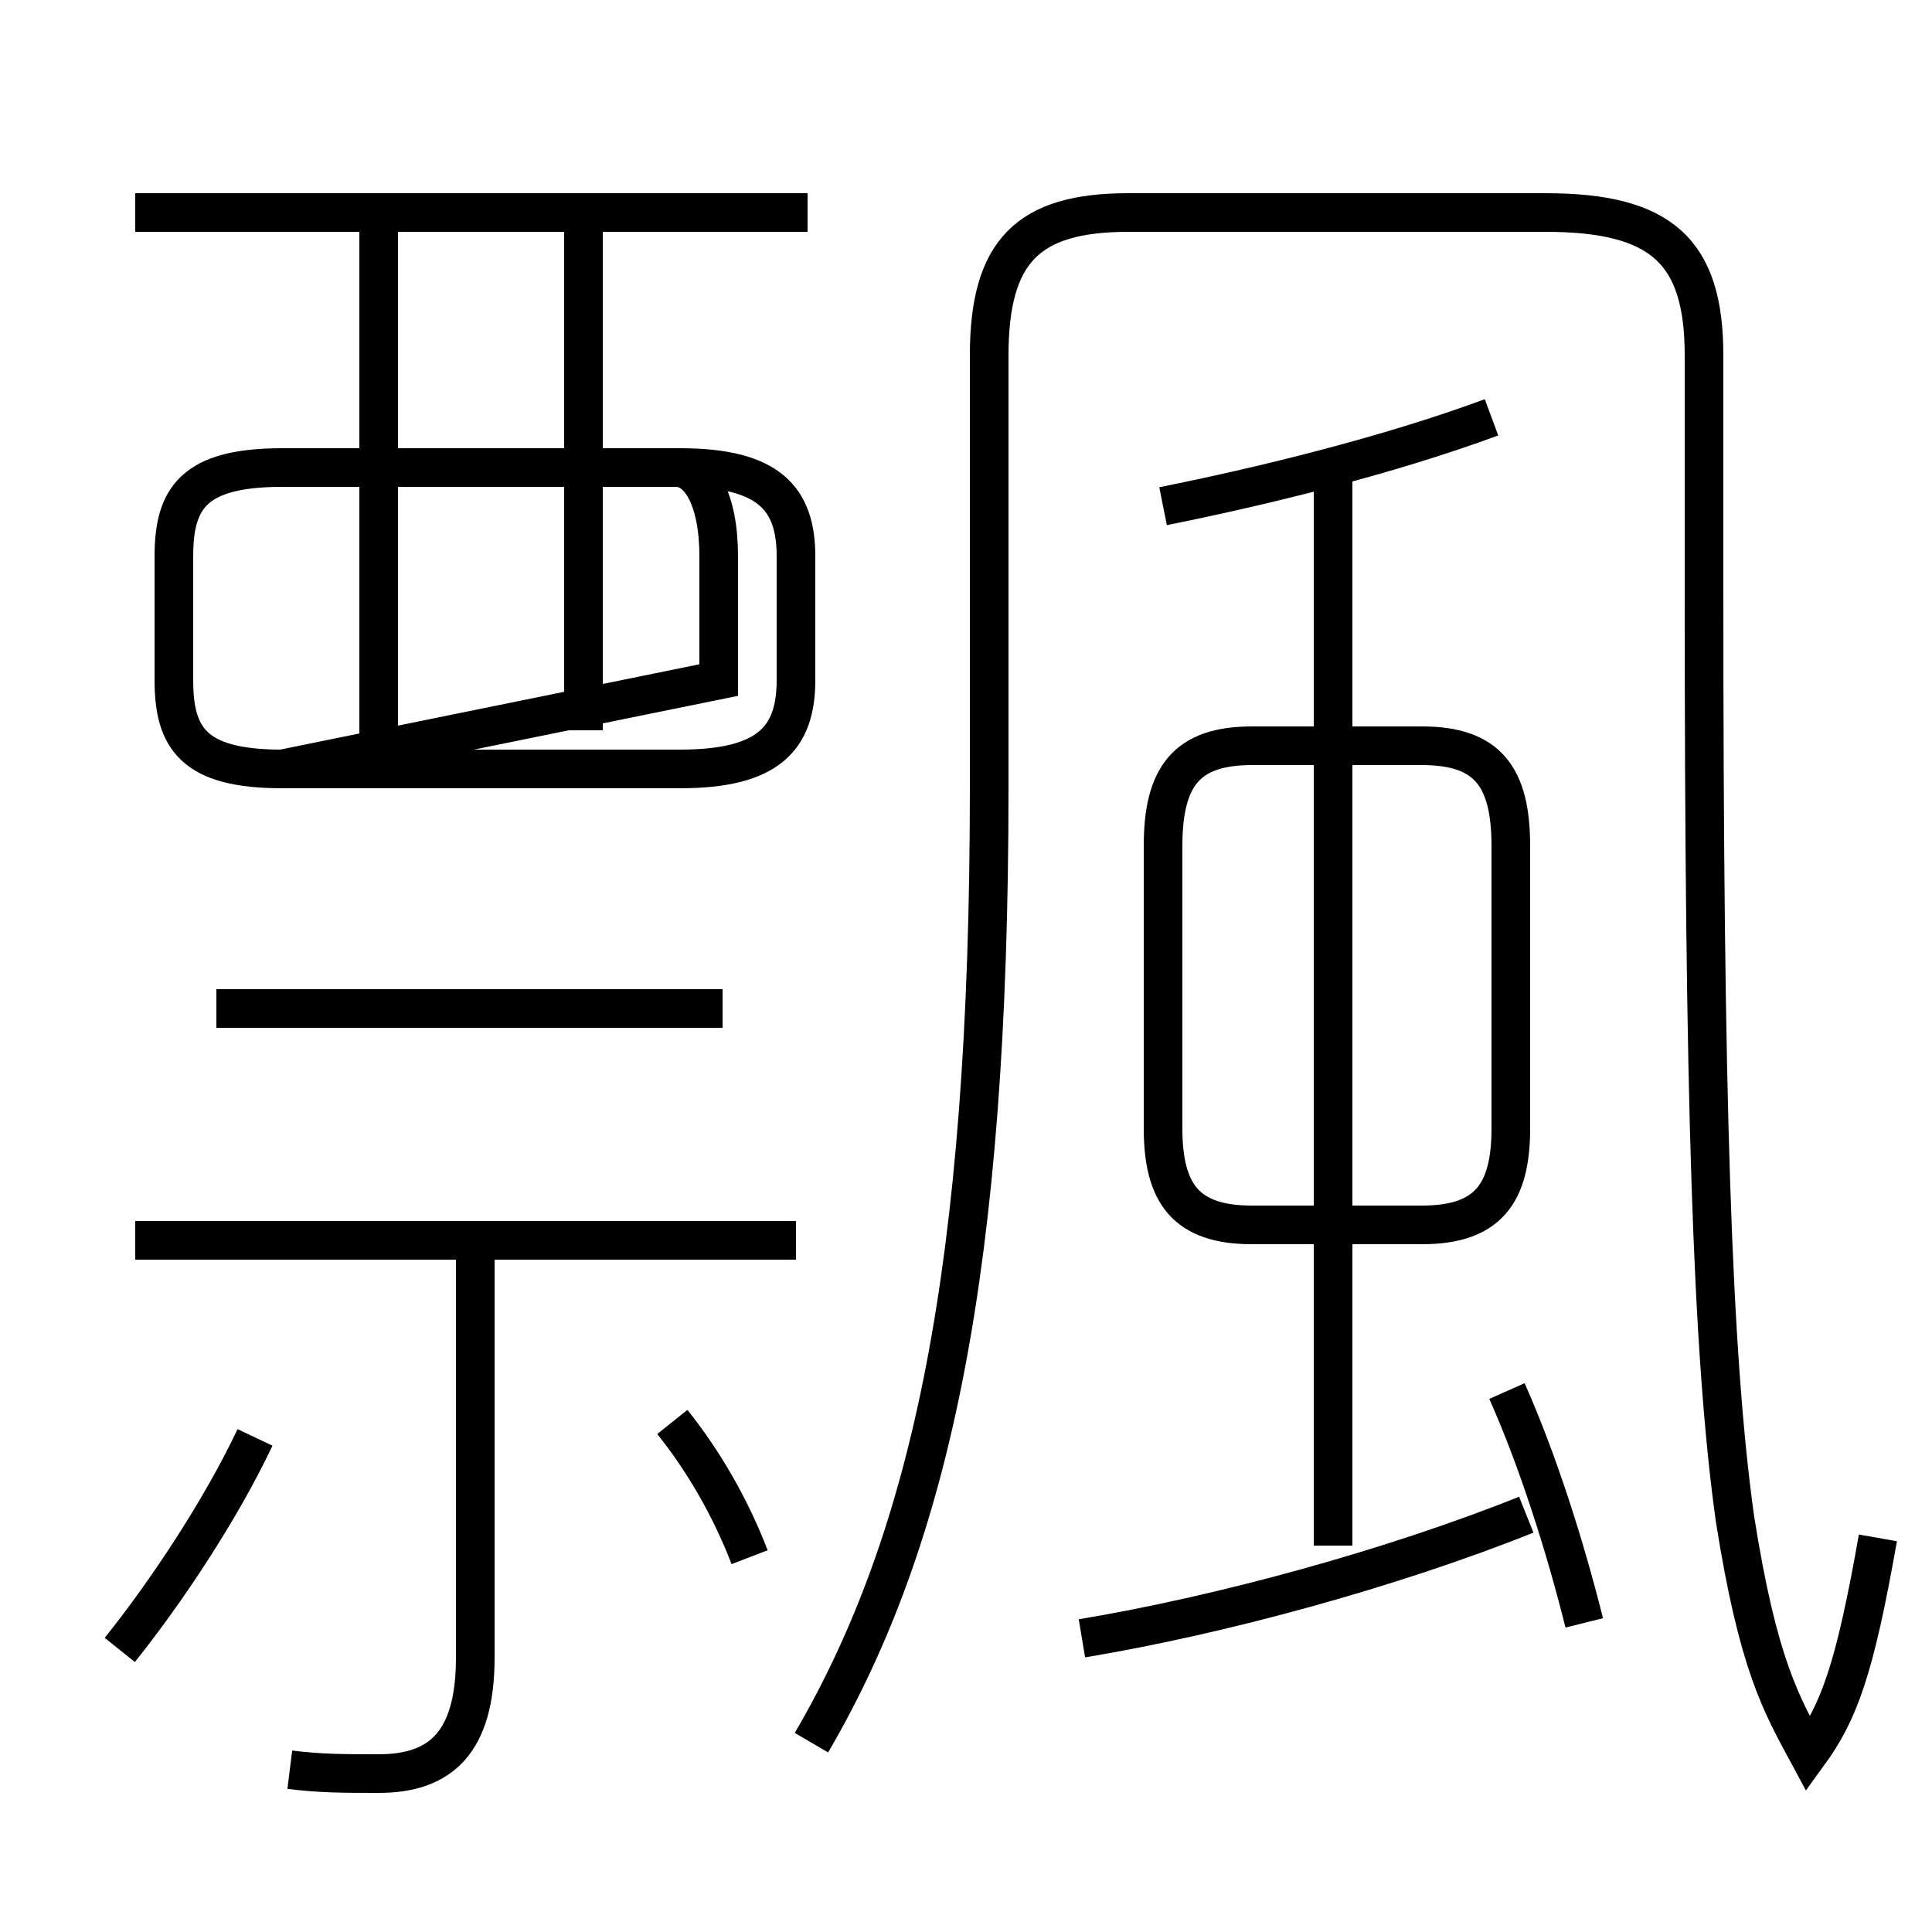 <?xml version='1.0' encoding='utf8'?>
<svg viewBox="0.0 -6.0 50.0 50.0" version="1.1" xmlns="http://www.w3.org/2000/svg">
<rect x="0.0" y="-6.0" width="50.0" height="50.0" fill="#808080" stroke="none"/>
<rect x="-1000" y="-1000" width="2000" height="2000" stroke="white" fill="white"/>
<g style="fill:white;stroke:#000000;  stroke-width:1">
<path d="M 48.6 -4.2 C 48.0 -0.8 47.6 0.3 46.8 1.4 C 46.1 0.1 45.5 -0.9 44.9 -4.7 C 44.3 -9.0 44.1 -15.7 44.1 -28.6 L 44.1 -34.8 C 44.1 -37.5 43.0 -38.5 40.0 -38.5 L 29.2 -38.5 C 26.6 -38.5 25.6 -37.5 25.6 -34.8 L 25.6 -23.6 C 25.6 -11.2 24.1 -4.2 21.0 1.1 M 3.1 -1.3 C 4.3 -2.8 5.7 -4.9 6.6 -6.8 M 7.5 1.8 C 8.3 1.9 8.9 1.9 9.8 1.9 C 11.4 1.9 12.3 1.1 12.3 -1.1 L 12.3 -11.8 M 19.4 -3.7 C 18.9 -5.0 18.2 -6.2 17.4 -7.2 M 20.6 -11.9 L 3.5 -11.9 M 18.7 -17.9 L 5.6 -17.9 M 28.0 -1.6 C 31.6 -2.2 36.0 -3.4 39.5 -4.8 M 9.8 -24.1 L 9.8 -38.0 M 18.6 -26.4 L 18.6 -29.6 C 18.6 -31.1 18.1 -31.9 17.5 -31.9 L 7.3 -31.9 C 5.0 -31.9 4.5 -31.1 4.5 -29.6 L 4.5 -26.4 C 4.5 -24.9 5.0 -24.1 7.3 -24.1 L 17.6 -24.1 C 19.9 -24.1 20.6 -24.9 20.6 -26.4 L 20.6 -29.6 C 20.6 -31.1 19.9 -31.9 17.6 -31.9 L 7.3 -31.9 C 5.0 -31.9 4.5 -31.1 4.5 -29.6 L 4.5 -26.4 C 4.5 -24.9 5.0 -24.1 7.3 -24.1 Z M 41.0 -2.0 C 40.5 -4.0 39.8 -6.2 39.0 -8.0 M 15.1 -38.0 L 15.1 -25.1 M 20.9 -38.5 L 3.5 -38.5 M 34.5 -4.0 L 34.5 -31.8 M 32.4 -12.3 L 36.8 -12.3 C 38.5 -12.3 39.1 -13.1 39.1 -14.8 L 39.1 -22.1 C 39.1 -23.9 38.5 -24.7 36.8 -24.7 L 32.4 -24.7 C 30.7 -24.7 30.1 -23.9 30.1 -22.1 L 30.1 -14.8 C 30.1 -13.1 30.7 -12.3 32.4 -12.3 Z M 30.1 -30.9 C 32.6 -31.4 35.9 -32.2 38.6 -33.2" transform="translate(0.0 38.0)" />
</g>
</svg>